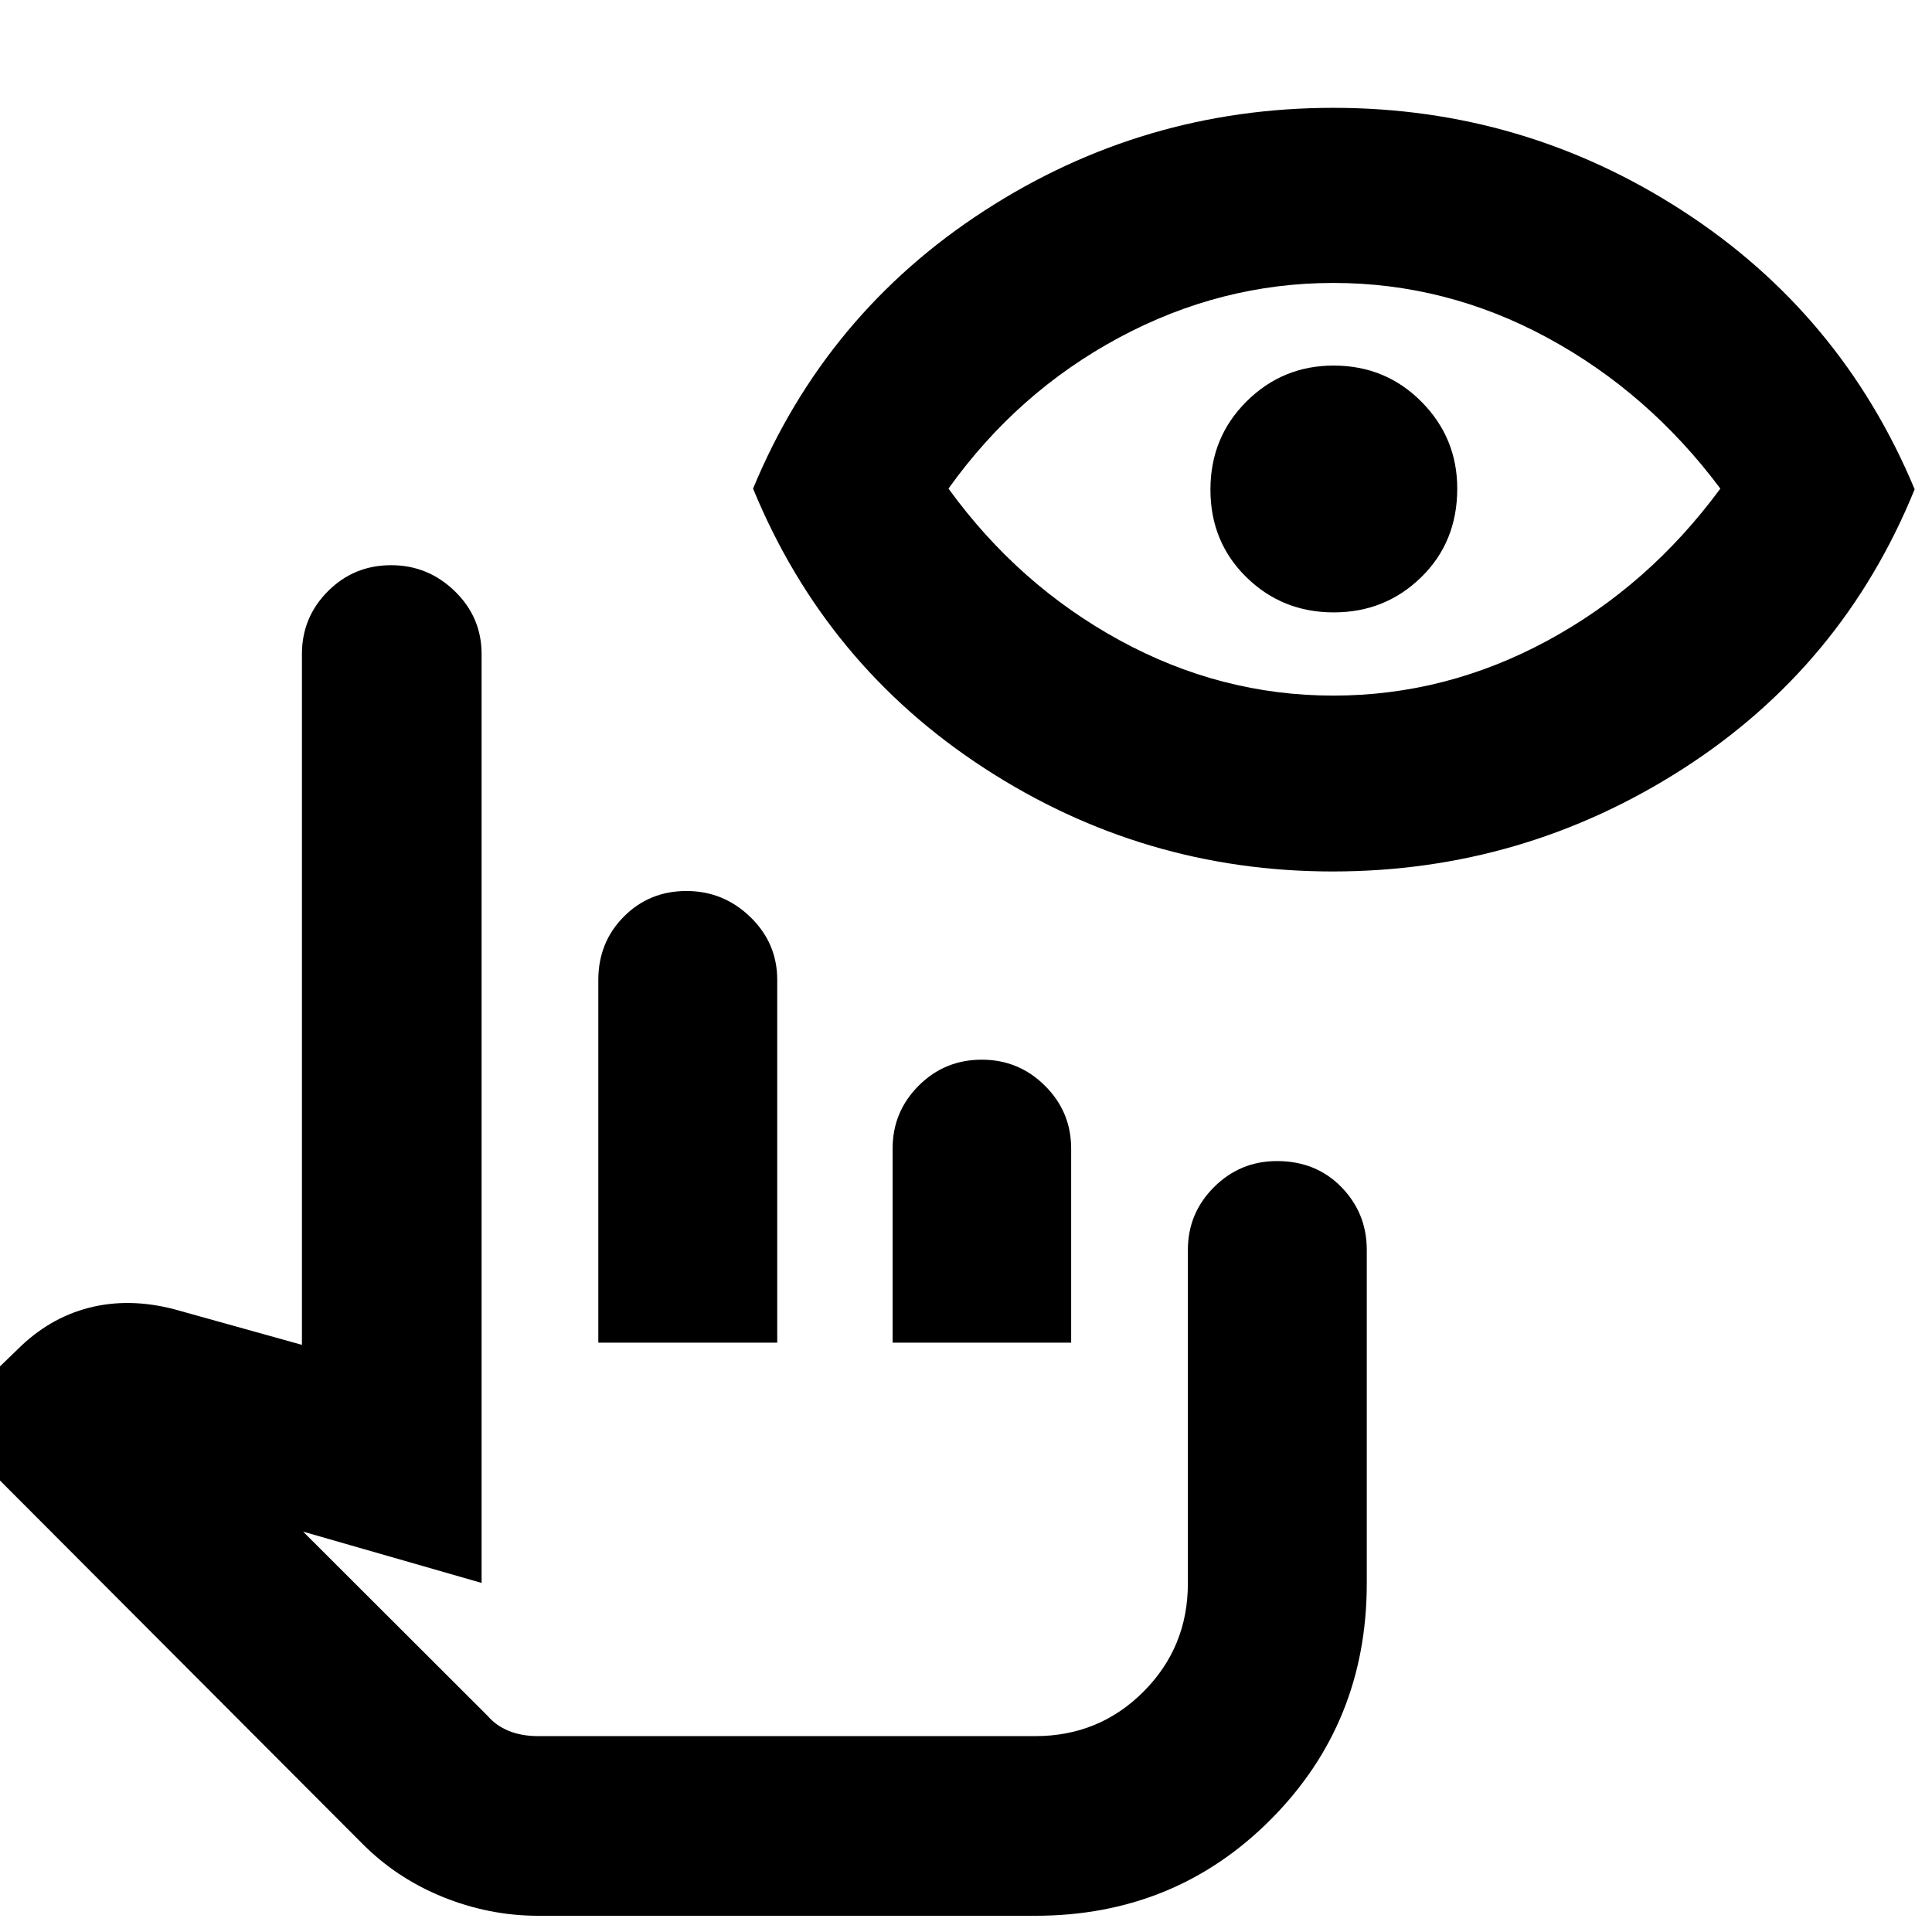 <svg xmlns="http://www.w3.org/2000/svg" height="40" viewBox="0 -960 960 960" width="40"><path d="M267.52-8.06q-24.55 0-47.71-9.44-23.17-9.45-40.36-26.98L-28.81-253.22 8.64-289.4q15.64-15.65 35.55-20.77 19.91-5.12 42.42.74l63.42 17.68v-343.29q0-18.23 12.91-31.17 12.91-12.95 31.42-12.95 18.35 0 31.65 12.95 13.29 12.94 13.29 31.17v461.59l-88.68-25.49 91.75 91.62q4.05 4.74 10.38 7.36 6.34 2.63 14.77 2.63h246.84q31.81 0 53.85-22.11 22.04-22.11 22.04-53.78v-165.74q0-18.22 12.98-31.17 12.98-12.94 31.27-12.94 19.43 0 32.04 12.94 12.6 12.95 12.6 31.17v165.74q0 69.34-47.65 117.25Q583.83-8.06 514.36-8.06H267.52Zm29.78-284.78v-180.2q0-18.74 12.67-31.49 12.67-12.74 31.1-12.74t31.78 12.94q13.35 12.95 13.35 31.17v180.32h-88.9Zm146.24 0v-96.49q0-18.23 12.91-31.17 12.91-12.95 31.42-12.95 18.35 0 31.36 12.95 13.02 12.94 13.02 31.17v96.49h-88.71Zm70.82 195.51H242.32h272.04Zm147.78-429.64q-94.14 0-173.02-51.31-78.89-51.3-114.93-138.94 36.04-86.97 114.93-138.08Q568-906.42 662.5-906.42t173.48 51.12q78.98 51.11 115.4 138.42-35.76 87.97-115.21 138.94-79.45 50.97-174.03 50.97Zm.35-87.39q55.91 0 106.33-27.25 50.43-27.24 86.01-75.61-35.64-47.71-85.92-74.95-50.29-27.24-106.39-27.24-55.84 0-106.43 27.15-50.58 27.14-84.79 75.04 34.64 47.8 84.96 75.33 50.32 27.53 106.23 27.53Zm.24-41.35q-25.61 0-43.44-17.51t-17.83-43.49q0-25.98 17.93-43.81 17.93-17.83 43.26-17.83 25.79 0 43.62 17.92t17.83 43.22q0 26.51-17.88 44-17.88 17.5-43.49 17.5Z"/></svg>